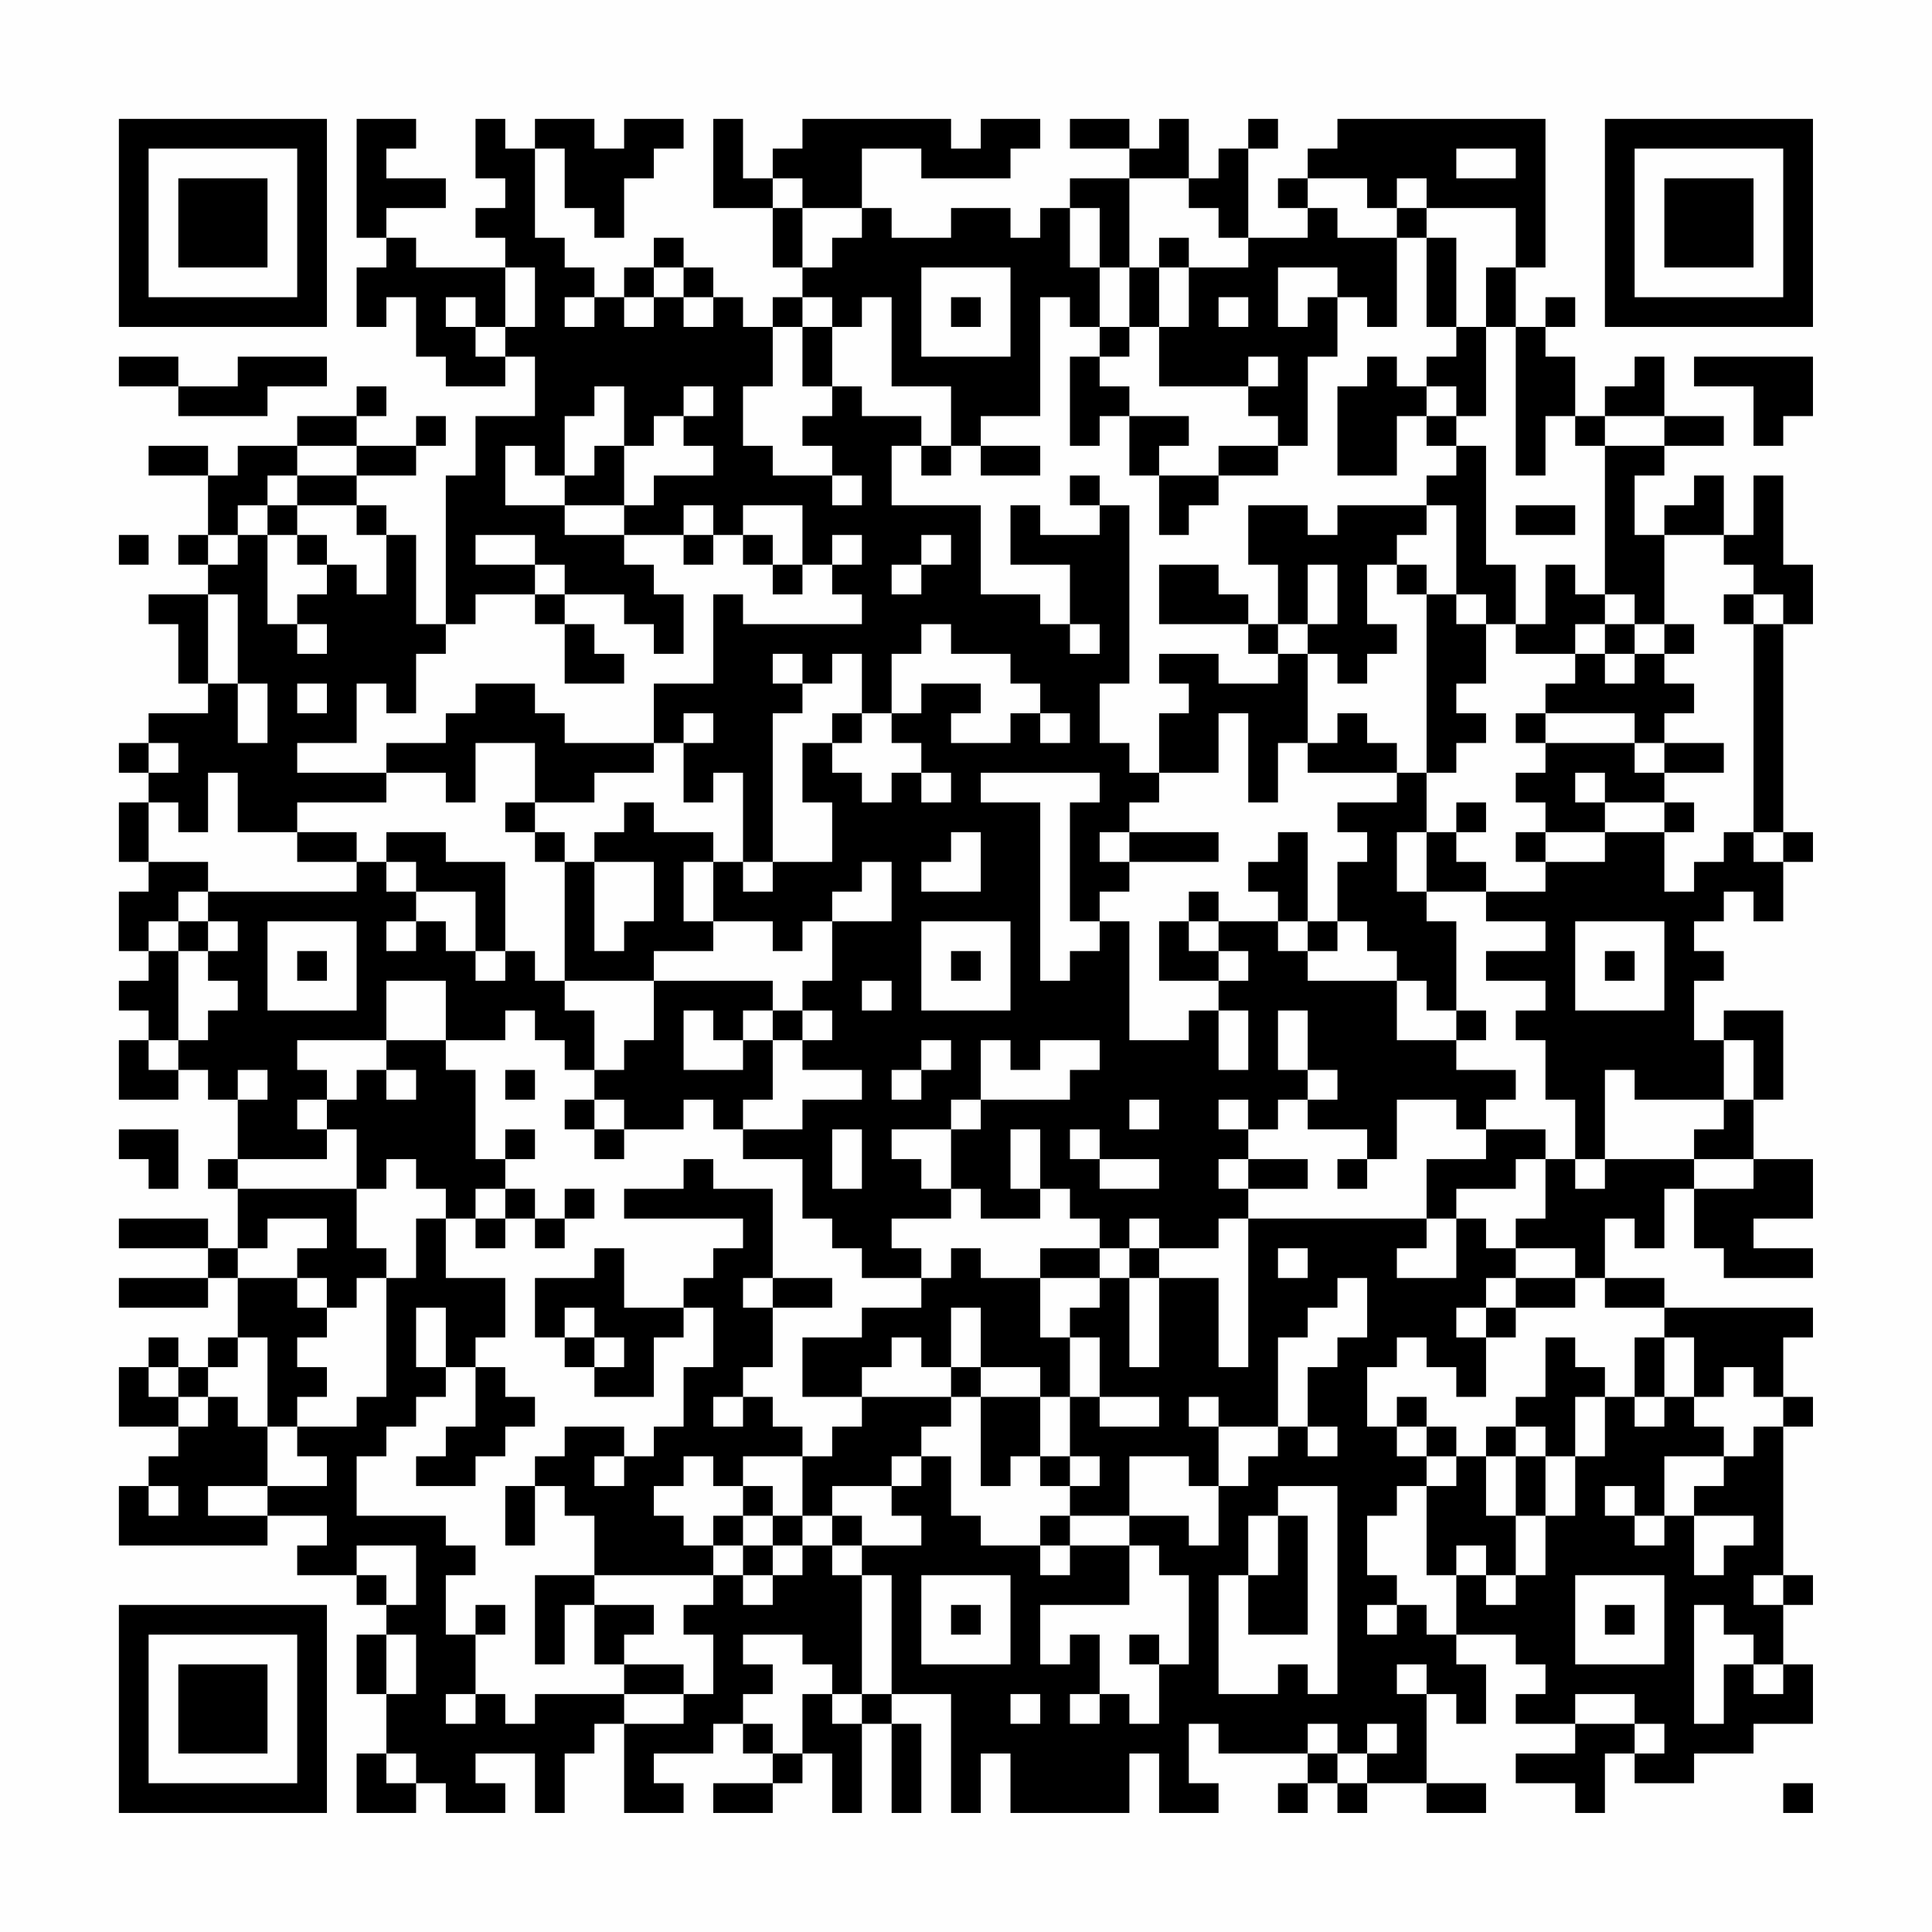 <?xml version="1.0" encoding="UTF-8"?>
<svg xmlns="http://www.w3.org/2000/svg" version="1.1" width="300" height="300" viewBox="0 0 300 300"><rect x="0" y="0" width="300" height="300" fill="#fefefe"/><g transform="scale(4.615)"><g transform="translate(4,4)"><path fill-rule="evenodd" d="M8 0L8 4L9 4L9 5L8 5L8 7L9 7L9 6L10 6L10 8L11 8L11 9L13 9L13 8L14 8L14 10L12 10L12 12L11 12L11 17L10 17L10 14L9 14L9 13L8 13L8 12L10 12L10 11L11 11L11 10L10 10L10 11L8 11L8 10L9 10L9 9L8 9L8 10L6 10L6 11L4 11L4 12L3 12L3 11L1 11L1 12L3 12L3 14L2 14L2 15L3 15L3 16L1 16L1 17L2 17L2 19L3 19L3 20L1 20L1 21L0 21L0 22L1 22L1 23L0 23L0 25L1 25L1 26L0 26L0 28L1 28L1 29L0 29L0 30L1 30L1 31L0 31L0 33L2 33L2 32L3 32L3 33L4 33L4 35L3 35L3 36L4 36L4 38L3 38L3 37L0 37L0 38L3 38L3 39L0 39L0 40L3 40L3 39L4 39L4 41L3 41L3 42L2 42L2 41L1 41L1 42L0 42L0 44L2 44L2 45L1 45L1 46L0 46L0 48L5 48L5 47L7 47L7 48L6 48L6 49L8 49L8 50L9 50L9 51L8 51L8 53L9 53L9 55L8 55L8 57L10 57L10 56L11 56L11 57L13 57L13 56L12 56L12 55L14 55L14 57L15 57L15 55L16 55L16 54L17 54L17 57L19 57L19 56L18 56L18 55L20 55L20 54L21 54L21 55L22 55L22 56L20 56L20 57L22 57L22 56L23 56L23 55L24 55L24 57L25 57L25 54L26 54L26 57L27 57L27 54L26 54L26 53L28 53L28 57L29 57L29 55L30 55L30 57L34 57L34 55L35 55L35 57L37 57L37 56L36 56L36 54L37 54L37 55L40 55L40 56L39 56L39 57L40 57L40 56L41 56L41 57L42 57L42 56L44 56L44 57L46 57L46 56L44 56L44 53L45 53L45 54L46 54L46 52L45 52L45 51L47 51L47 52L48 52L48 53L47 53L47 54L49 54L49 55L47 55L47 56L49 56L49 57L50 57L50 55L51 55L51 56L53 56L53 55L55 55L55 54L57 54L57 52L56 52L56 50L57 50L57 49L56 49L56 44L57 44L57 43L56 43L56 41L57 41L57 40L52 40L52 39L50 39L50 37L51 37L51 38L52 38L52 36L53 36L53 38L54 38L54 39L57 39L57 38L55 38L55 37L57 37L57 35L55 35L55 33L56 33L56 30L54 30L54 31L53 31L53 29L54 29L54 28L53 28L53 27L54 27L54 26L55 26L55 27L56 27L56 25L57 25L57 24L56 24L56 17L57 17L57 15L56 15L56 12L55 12L55 14L54 14L54 12L53 12L53 13L52 13L52 14L51 14L51 12L52 12L52 11L54 11L54 10L52 10L52 8L51 8L51 9L50 9L50 10L49 10L49 8L48 8L48 7L49 7L49 6L48 6L48 7L47 7L47 5L48 5L48 0L41 0L41 1L40 1L40 2L39 2L39 3L40 3L40 4L38 4L38 1L39 1L39 0L38 0L38 1L37 1L37 2L36 2L36 0L35 0L35 1L34 1L34 0L32 0L32 1L34 1L34 2L32 2L32 3L31 3L31 4L30 4L30 3L28 3L28 4L26 4L26 3L25 3L25 1L27 1L27 2L30 2L30 1L31 1L31 0L29 0L29 1L28 1L28 0L23 0L23 1L22 1L22 2L21 2L21 0L20 0L20 3L22 3L22 5L23 5L23 6L22 6L22 7L21 7L21 6L20 6L20 5L19 5L19 4L18 4L18 5L17 5L17 6L16 6L16 5L15 5L15 4L14 4L14 1L15 1L15 3L16 3L16 4L17 4L17 2L18 2L18 1L19 1L19 0L17 0L17 1L16 1L16 0L14 0L14 1L13 1L13 0L12 0L12 2L13 2L13 3L12 3L12 4L13 4L13 5L10 5L10 4L9 4L9 3L11 3L11 2L9 2L9 1L10 1L10 0ZM45 1L45 2L47 2L47 1ZM22 2L22 3L23 3L23 5L24 5L24 4L25 4L25 3L23 3L23 2ZM34 2L34 5L33 5L33 3L32 3L32 5L33 5L33 7L32 7L32 6L31 6L31 10L29 10L29 11L28 11L28 9L26 9L26 6L25 6L25 7L24 7L24 6L23 6L23 7L22 7L22 9L21 9L21 11L22 11L22 12L24 12L24 13L25 13L25 12L24 12L24 11L23 11L23 10L24 10L24 9L25 9L25 10L27 10L27 11L26 11L26 13L29 13L29 16L31 16L31 17L32 17L32 18L33 18L33 17L32 17L32 15L30 15L30 13L31 13L31 14L33 14L33 13L34 13L34 19L33 19L33 21L34 21L34 22L35 22L35 23L34 23L34 24L33 24L33 25L34 25L34 26L33 26L33 27L32 27L32 23L33 23L33 22L29 22L29 23L31 23L31 29L32 29L32 28L33 28L33 27L34 27L34 31L36 31L36 30L37 30L37 32L38 32L38 30L37 30L37 29L38 29L38 28L37 28L37 27L39 27L39 28L40 28L40 29L43 29L43 31L45 31L45 32L47 32L47 33L46 33L46 34L45 34L45 33L43 33L43 35L42 35L42 34L40 34L40 33L41 33L41 32L40 32L40 30L39 30L39 32L40 32L40 33L39 33L39 34L38 34L38 33L37 33L37 34L38 34L38 35L37 35L37 36L38 36L38 37L37 37L37 38L35 38L35 37L34 37L34 38L33 38L33 37L32 37L32 36L31 36L31 34L30 34L30 36L31 36L31 37L29 37L29 36L28 36L28 34L29 34L29 33L32 33L32 32L33 32L33 31L31 31L31 32L30 32L30 31L29 31L29 33L28 33L28 34L26 34L26 35L27 35L27 36L28 36L28 37L26 37L26 38L27 38L27 39L25 39L25 38L24 38L24 37L23 37L23 35L21 35L21 34L23 34L23 33L25 33L25 32L23 32L23 31L24 31L24 30L23 30L23 29L24 29L24 27L26 27L26 25L25 25L25 26L24 26L24 27L23 27L23 28L22 28L22 27L20 27L20 25L21 25L21 26L22 26L22 25L24 25L24 23L23 23L23 21L24 21L24 22L25 22L25 23L26 23L26 22L27 22L27 23L28 23L28 22L27 22L27 21L26 21L26 20L27 20L27 19L29 19L29 20L28 20L28 21L30 21L30 20L31 20L31 21L32 21L32 20L31 20L31 19L30 19L30 18L28 18L28 17L27 17L27 18L26 18L26 20L25 20L25 18L24 18L24 19L23 19L23 18L22 18L22 19L23 19L23 20L22 20L22 25L21 25L21 22L20 22L20 23L19 23L19 21L20 21L20 20L19 20L19 21L18 21L18 19L20 19L20 16L21 16L21 17L25 17L25 16L24 16L24 15L25 15L25 14L24 14L24 15L23 15L23 13L21 13L21 14L20 14L20 13L19 13L19 14L17 14L17 13L18 13L18 12L20 12L20 11L19 11L19 10L20 10L20 9L19 9L19 10L18 10L18 11L17 11L17 9L16 9L16 10L15 10L15 12L14 12L14 11L13 11L13 13L15 13L15 14L17 14L17 15L18 15L18 16L19 16L19 18L18 18L18 17L17 17L17 16L15 16L15 15L14 15L14 14L12 14L12 15L14 15L14 16L12 16L12 17L11 17L11 18L10 18L10 20L9 20L9 19L8 19L8 21L6 21L6 22L9 22L9 23L6 23L6 24L4 24L4 22L3 22L3 24L2 24L2 23L1 23L1 25L3 25L3 26L2 26L2 27L1 27L1 28L2 28L2 31L1 31L1 32L2 32L2 31L3 31L3 30L4 30L4 29L3 29L3 28L4 28L4 27L3 27L3 26L8 26L8 25L9 25L9 26L10 26L10 27L9 27L9 28L10 28L10 27L11 27L11 28L12 28L12 29L13 29L13 28L14 28L14 29L15 29L15 30L16 30L16 32L15 32L15 31L14 31L14 30L13 30L13 31L11 31L11 29L9 29L9 31L6 31L6 32L7 32L7 33L6 33L6 34L7 34L7 35L4 35L4 36L8 36L8 38L9 38L9 39L8 39L8 40L7 40L7 39L6 39L6 38L7 38L7 37L5 37L5 38L4 38L4 39L6 39L6 40L7 40L7 41L6 41L6 42L7 42L7 43L6 43L6 44L5 44L5 41L4 41L4 42L3 42L3 43L2 43L2 42L1 42L1 43L2 43L2 44L3 44L3 43L4 43L4 44L5 44L5 46L3 46L3 47L5 47L5 46L7 46L7 45L6 45L6 44L8 44L8 43L9 43L9 39L10 39L10 37L11 37L11 39L13 39L13 41L12 41L12 42L11 42L11 40L10 40L10 42L11 42L11 43L10 43L10 44L9 44L9 45L8 45L8 47L11 47L11 48L12 48L12 49L11 49L11 51L12 51L12 53L11 53L11 54L12 54L12 53L13 53L13 54L14 54L14 53L17 53L17 54L19 54L19 53L20 53L20 51L19 51L19 50L20 50L20 49L21 49L21 50L22 50L22 49L23 49L23 48L24 48L24 49L25 49L25 53L24 53L24 52L23 52L23 51L21 51L21 52L22 52L22 53L21 53L21 54L22 54L22 55L23 55L23 53L24 53L24 54L25 54L25 53L26 53L26 49L25 49L25 48L27 48L27 47L26 47L26 46L27 46L27 45L28 45L28 47L29 47L29 48L31 48L31 49L32 49L32 48L34 48L34 50L31 50L31 52L32 52L32 51L33 51L33 53L32 53L32 54L33 54L33 53L34 53L34 54L35 54L35 52L36 52L36 49L35 49L35 48L34 48L34 47L36 47L36 48L37 48L37 46L38 46L38 45L39 45L39 44L40 44L40 45L41 45L41 44L40 44L40 42L41 42L41 41L42 41L42 39L41 39L41 40L40 40L40 41L39 41L39 44L37 44L37 43L36 43L36 44L37 44L37 46L36 46L36 45L34 45L34 47L32 47L32 46L33 46L33 45L32 45L32 43L33 43L33 44L35 44L35 43L33 43L33 41L32 41L32 40L33 40L33 39L34 39L34 42L35 42L35 39L37 39L37 42L38 42L38 37L44 37L44 38L43 38L43 39L45 39L45 37L46 37L46 38L47 38L47 39L46 39L46 40L45 40L45 41L46 41L46 43L45 43L45 42L44 42L44 41L43 41L43 42L42 42L42 44L43 44L43 45L44 45L44 46L43 46L43 47L42 47L42 49L43 49L43 50L42 50L42 51L43 51L43 50L44 50L44 51L45 51L45 49L46 49L46 50L47 50L47 49L48 49L48 47L49 47L49 45L50 45L50 43L51 43L51 44L52 44L52 43L53 43L53 44L54 44L54 45L52 45L52 47L51 47L51 46L50 46L50 47L51 47L51 48L52 48L52 47L53 47L53 49L54 49L54 48L55 48L55 47L53 47L53 46L54 46L54 45L55 45L55 44L56 44L56 43L55 43L55 42L54 42L54 43L53 43L53 41L52 41L52 40L50 40L50 39L49 39L49 38L47 38L47 37L48 37L48 35L49 35L49 36L50 36L50 35L53 35L53 36L55 36L55 35L53 35L53 34L54 34L54 33L55 33L55 31L54 31L54 33L51 33L51 32L50 32L50 35L49 35L49 33L48 33L48 31L47 31L47 30L48 30L48 29L46 29L46 28L48 28L48 27L46 27L46 26L48 26L48 25L50 25L50 24L52 24L52 26L53 26L53 25L54 25L54 24L55 24L55 25L56 25L56 24L55 24L55 17L56 17L56 16L55 16L55 15L54 15L54 14L52 14L52 17L51 17L51 16L50 16L50 11L52 11L52 10L50 10L50 11L49 11L49 10L48 10L48 12L47 12L47 7L46 7L46 5L47 5L47 3L44 3L44 2L43 2L43 3L42 3L42 2L40 2L40 3L41 3L41 4L43 4L43 7L42 7L42 6L41 6L41 5L39 5L39 7L40 7L40 6L41 6L41 8L40 8L40 11L39 11L39 10L38 10L38 9L39 9L39 8L38 8L38 9L35 9L35 7L36 7L36 5L38 5L38 4L37 4L37 3L36 3L36 2ZM43 3L43 4L44 4L44 7L45 7L45 8L44 8L44 9L43 9L43 8L42 8L42 9L41 9L41 12L43 12L43 10L44 10L44 11L45 11L45 12L44 12L44 13L41 13L41 14L40 14L40 13L38 13L38 15L39 15L39 17L38 17L38 16L37 16L37 15L35 15L35 17L38 17L38 18L39 18L39 19L37 19L37 18L35 18L35 19L36 19L36 20L35 20L35 22L37 22L37 20L38 20L38 23L39 23L39 21L40 21L40 22L43 22L43 23L41 23L41 24L42 24L42 25L41 25L41 27L40 27L40 24L39 24L39 25L38 25L38 26L39 26L39 27L40 27L40 28L41 28L41 27L42 27L42 28L43 28L43 29L44 29L44 30L45 30L45 31L46 31L46 30L45 30L45 27L44 27L44 26L46 26L46 25L45 25L45 24L46 24L46 23L45 23L45 24L44 24L44 22L45 22L45 21L46 21L46 20L45 20L45 19L46 19L46 17L47 17L47 18L49 18L49 19L48 19L48 20L47 20L47 21L48 21L48 22L47 22L47 23L48 23L48 24L47 24L47 25L48 25L48 24L50 24L50 23L52 23L52 24L53 24L53 23L52 23L52 22L54 22L54 21L52 21L52 20L53 20L53 19L52 19L52 18L53 18L53 17L52 17L52 18L51 18L51 17L50 17L50 16L49 16L49 15L48 15L48 17L47 17L47 15L46 15L46 11L45 11L45 10L46 10L46 7L45 7L45 4L44 4L44 3ZM35 4L35 5L34 5L34 7L33 7L33 8L32 8L32 11L33 11L33 10L34 10L34 12L35 12L35 14L36 14L36 13L37 13L37 12L39 12L39 11L37 11L37 12L35 12L35 11L36 11L36 10L34 10L34 9L33 9L33 8L34 8L34 7L35 7L35 5L36 5L36 4ZM13 5L13 7L12 7L12 6L11 6L11 7L12 7L12 8L13 8L13 7L14 7L14 5ZM18 5L18 6L17 6L17 7L18 7L18 6L19 6L19 7L20 7L20 6L19 6L19 5ZM27 5L27 8L30 8L30 5ZM15 6L15 7L16 7L16 6ZM28 6L28 7L29 7L29 6ZM37 6L37 7L38 7L38 6ZM23 7L23 9L24 9L24 7ZM0 8L0 9L2 9L2 10L5 10L5 9L7 9L7 8L4 8L4 9L2 9L2 8ZM53 8L53 9L55 9L55 11L56 11L56 10L57 10L57 8ZM44 9L44 10L45 10L45 9ZM6 11L6 12L5 12L5 13L4 13L4 14L3 14L3 15L4 15L4 14L5 14L5 17L6 17L6 18L7 18L7 17L6 17L6 16L7 16L7 15L8 15L8 16L9 16L9 14L8 14L8 13L6 13L6 12L8 12L8 11ZM16 11L16 12L15 12L15 13L17 13L17 11ZM27 11L27 12L28 12L28 11ZM29 11L29 12L31 12L31 11ZM32 12L32 13L33 13L33 12ZM5 13L5 14L6 14L6 15L7 15L7 14L6 14L6 13ZM44 13L44 14L43 14L43 15L42 15L42 17L43 17L43 18L42 18L42 19L41 19L41 18L40 18L40 17L41 17L41 15L40 15L40 17L39 17L39 18L40 18L40 21L41 21L41 20L42 20L42 21L43 21L43 22L44 22L44 16L45 16L45 17L46 17L46 16L45 16L45 13ZM47 13L47 14L49 14L49 13ZM0 14L0 15L1 15L1 14ZM19 14L19 15L20 15L20 14ZM21 14L21 15L22 15L22 16L23 16L23 15L22 15L22 14ZM27 14L27 15L26 15L26 16L27 16L27 15L28 15L28 14ZM43 15L43 16L44 16L44 15ZM3 16L3 19L4 19L4 21L5 21L5 19L4 19L4 16ZM14 16L14 17L15 17L15 19L17 19L17 18L16 18L16 17L15 17L15 16ZM54 16L54 17L55 17L55 16ZM49 17L49 18L50 18L50 19L51 19L51 18L50 18L50 17ZM6 19L6 20L7 20L7 19ZM12 19L12 20L11 20L11 21L9 21L9 22L11 22L11 23L12 23L12 21L14 21L14 23L13 23L13 24L14 24L14 25L15 25L15 29L18 29L18 31L17 31L17 32L16 32L16 33L15 33L15 34L16 34L16 35L17 35L17 34L19 34L19 33L20 33L20 34L21 34L21 33L22 33L22 31L23 31L23 30L22 30L22 29L18 29L18 28L20 28L20 27L19 27L19 25L20 25L20 24L18 24L18 23L17 23L17 24L16 24L16 25L15 25L15 24L14 24L14 23L16 23L16 22L18 22L18 21L15 21L15 20L14 20L14 19ZM24 20L24 21L25 21L25 20ZM48 20L48 21L51 21L51 22L52 22L52 21L51 21L51 20ZM1 21L1 22L2 22L2 21ZM49 22L49 23L50 23L50 22ZM6 24L6 25L8 25L8 24ZM9 24L9 25L10 25L10 26L12 26L12 28L13 28L13 25L11 25L11 24ZM28 24L28 25L27 25L27 26L29 26L29 24ZM34 24L34 25L37 25L37 24ZM43 24L43 26L44 26L44 24ZM16 25L16 28L17 28L17 27L18 27L18 25ZM36 26L36 27L35 27L35 29L37 29L37 28L36 28L36 27L37 27L37 26ZM2 27L2 28L3 28L3 27ZM5 27L5 30L8 30L8 27ZM27 27L27 30L30 30L30 27ZM49 27L49 30L52 30L52 27ZM6 28L6 29L7 29L7 28ZM28 28L28 29L29 29L29 28ZM50 28L50 29L51 29L51 28ZM25 29L25 30L26 30L26 29ZM19 30L19 32L21 32L21 31L22 31L22 30L21 30L21 31L20 31L20 30ZM9 31L9 32L8 32L8 33L7 33L7 34L8 34L8 36L9 36L9 35L10 35L10 36L11 36L11 37L12 37L12 38L13 38L13 37L14 37L14 38L15 38L15 37L16 37L16 36L15 36L15 37L14 37L14 36L13 36L13 35L14 35L14 34L13 34L13 35L12 35L12 32L11 32L11 31ZM27 31L27 32L26 32L26 33L27 33L27 32L28 32L28 31ZM4 32L4 33L5 33L5 32ZM9 32L9 33L10 33L10 32ZM13 32L13 33L14 33L14 32ZM16 33L16 34L17 34L17 33ZM34 33L34 34L35 34L35 33ZM0 34L0 35L1 35L1 36L2 36L2 34ZM24 34L24 36L25 36L25 34ZM32 34L32 35L33 35L33 36L35 36L35 35L33 35L33 34ZM46 34L46 35L44 35L44 37L45 37L45 36L47 36L47 35L48 35L48 34ZM19 35L19 36L17 36L17 37L21 37L21 38L20 38L20 39L19 39L19 40L17 40L17 38L16 38L16 39L14 39L14 41L15 41L15 42L16 42L16 43L18 43L18 41L19 41L19 40L20 40L20 42L19 42L19 44L18 44L18 45L17 45L17 44L15 44L15 45L14 45L14 46L13 46L13 48L14 48L14 46L15 46L15 47L16 47L16 49L14 49L14 52L15 52L15 50L16 50L16 52L17 52L17 53L19 53L19 52L17 52L17 51L18 51L18 50L16 50L16 49L20 49L20 48L21 48L21 49L22 49L22 48L23 48L23 47L24 47L24 48L25 48L25 47L24 47L24 46L26 46L26 45L27 45L27 44L28 44L28 43L29 43L29 46L30 46L30 45L31 45L31 46L32 46L32 45L31 45L31 43L32 43L32 41L31 41L31 39L33 39L33 38L31 38L31 39L29 39L29 38L28 38L28 39L27 39L27 40L25 40L25 41L23 41L23 43L25 43L25 44L24 44L24 45L23 45L23 44L22 44L22 43L21 43L21 42L22 42L22 40L24 40L24 39L22 39L22 36L20 36L20 35ZM38 35L38 36L40 36L40 35ZM41 35L41 36L42 36L42 35ZM12 36L12 37L13 37L13 36ZM34 38L34 39L35 39L35 38ZM39 38L39 39L40 39L40 38ZM21 39L21 40L22 40L22 39ZM47 39L47 40L46 40L46 41L47 41L47 40L49 40L49 39ZM15 40L15 41L16 41L16 42L17 42L17 41L16 41L16 40ZM28 40L28 42L27 42L27 41L26 41L26 42L25 42L25 43L28 43L28 42L29 42L29 43L31 43L31 42L29 42L29 40ZM48 41L48 43L47 43L47 44L46 44L46 45L45 45L45 44L44 44L44 43L43 43L43 44L44 44L44 45L45 45L45 46L44 46L44 49L45 49L45 48L46 48L46 49L47 49L47 47L48 47L48 45L49 45L49 43L50 43L50 42L49 42L49 41ZM51 41L51 43L52 43L52 41ZM12 42L12 44L11 44L11 45L10 45L10 46L12 46L12 45L13 45L13 44L14 44L14 43L13 43L13 42ZM20 43L20 44L21 44L21 43ZM47 44L47 45L46 45L46 47L47 47L47 45L48 45L48 44ZM16 45L16 46L17 46L17 45ZM19 45L19 46L18 46L18 47L19 47L19 48L20 48L20 47L21 47L21 48L22 48L22 47L23 47L23 45L21 45L21 46L20 46L20 45ZM1 46L1 47L2 47L2 46ZM21 46L21 47L22 47L22 46ZM39 46L39 47L38 47L38 49L37 49L37 53L39 53L39 52L40 52L40 53L41 53L41 46ZM31 47L31 48L32 48L32 47ZM39 47L39 49L38 49L38 51L40 51L40 47ZM8 48L8 49L9 49L9 50L10 50L10 48ZM27 49L27 52L30 52L30 49ZM49 49L49 52L52 52L52 49ZM55 49L55 50L56 50L56 49ZM12 50L12 51L13 51L13 50ZM28 50L28 51L29 51L29 50ZM50 50L50 51L51 51L51 50ZM53 50L53 54L54 54L54 52L55 52L55 53L56 53L56 52L55 52L55 51L54 51L54 50ZM9 51L9 53L10 53L10 51ZM34 51L34 52L35 52L35 51ZM43 52L43 53L44 53L44 52ZM30 53L30 54L31 54L31 53ZM49 53L49 54L51 54L51 55L52 55L52 54L51 54L51 53ZM40 54L40 55L41 55L41 56L42 56L42 55L43 55L43 54L42 54L42 55L41 55L41 54ZM9 55L9 56L10 56L10 55ZM56 56L56 57L57 57L57 56ZM0 0L0 7L7 7L7 0ZM1 1L1 6L6 6L6 1ZM2 2L2 5L5 5L5 2ZM50 0L50 7L57 7L57 0ZM51 1L51 6L56 6L56 1ZM52 2L52 5L55 5L55 2ZM0 50L0 57L7 57L7 50ZM1 51L1 56L6 56L6 51ZM2 52L2 55L5 55L5 52Z" fill="#000000"/></g></g></svg>
